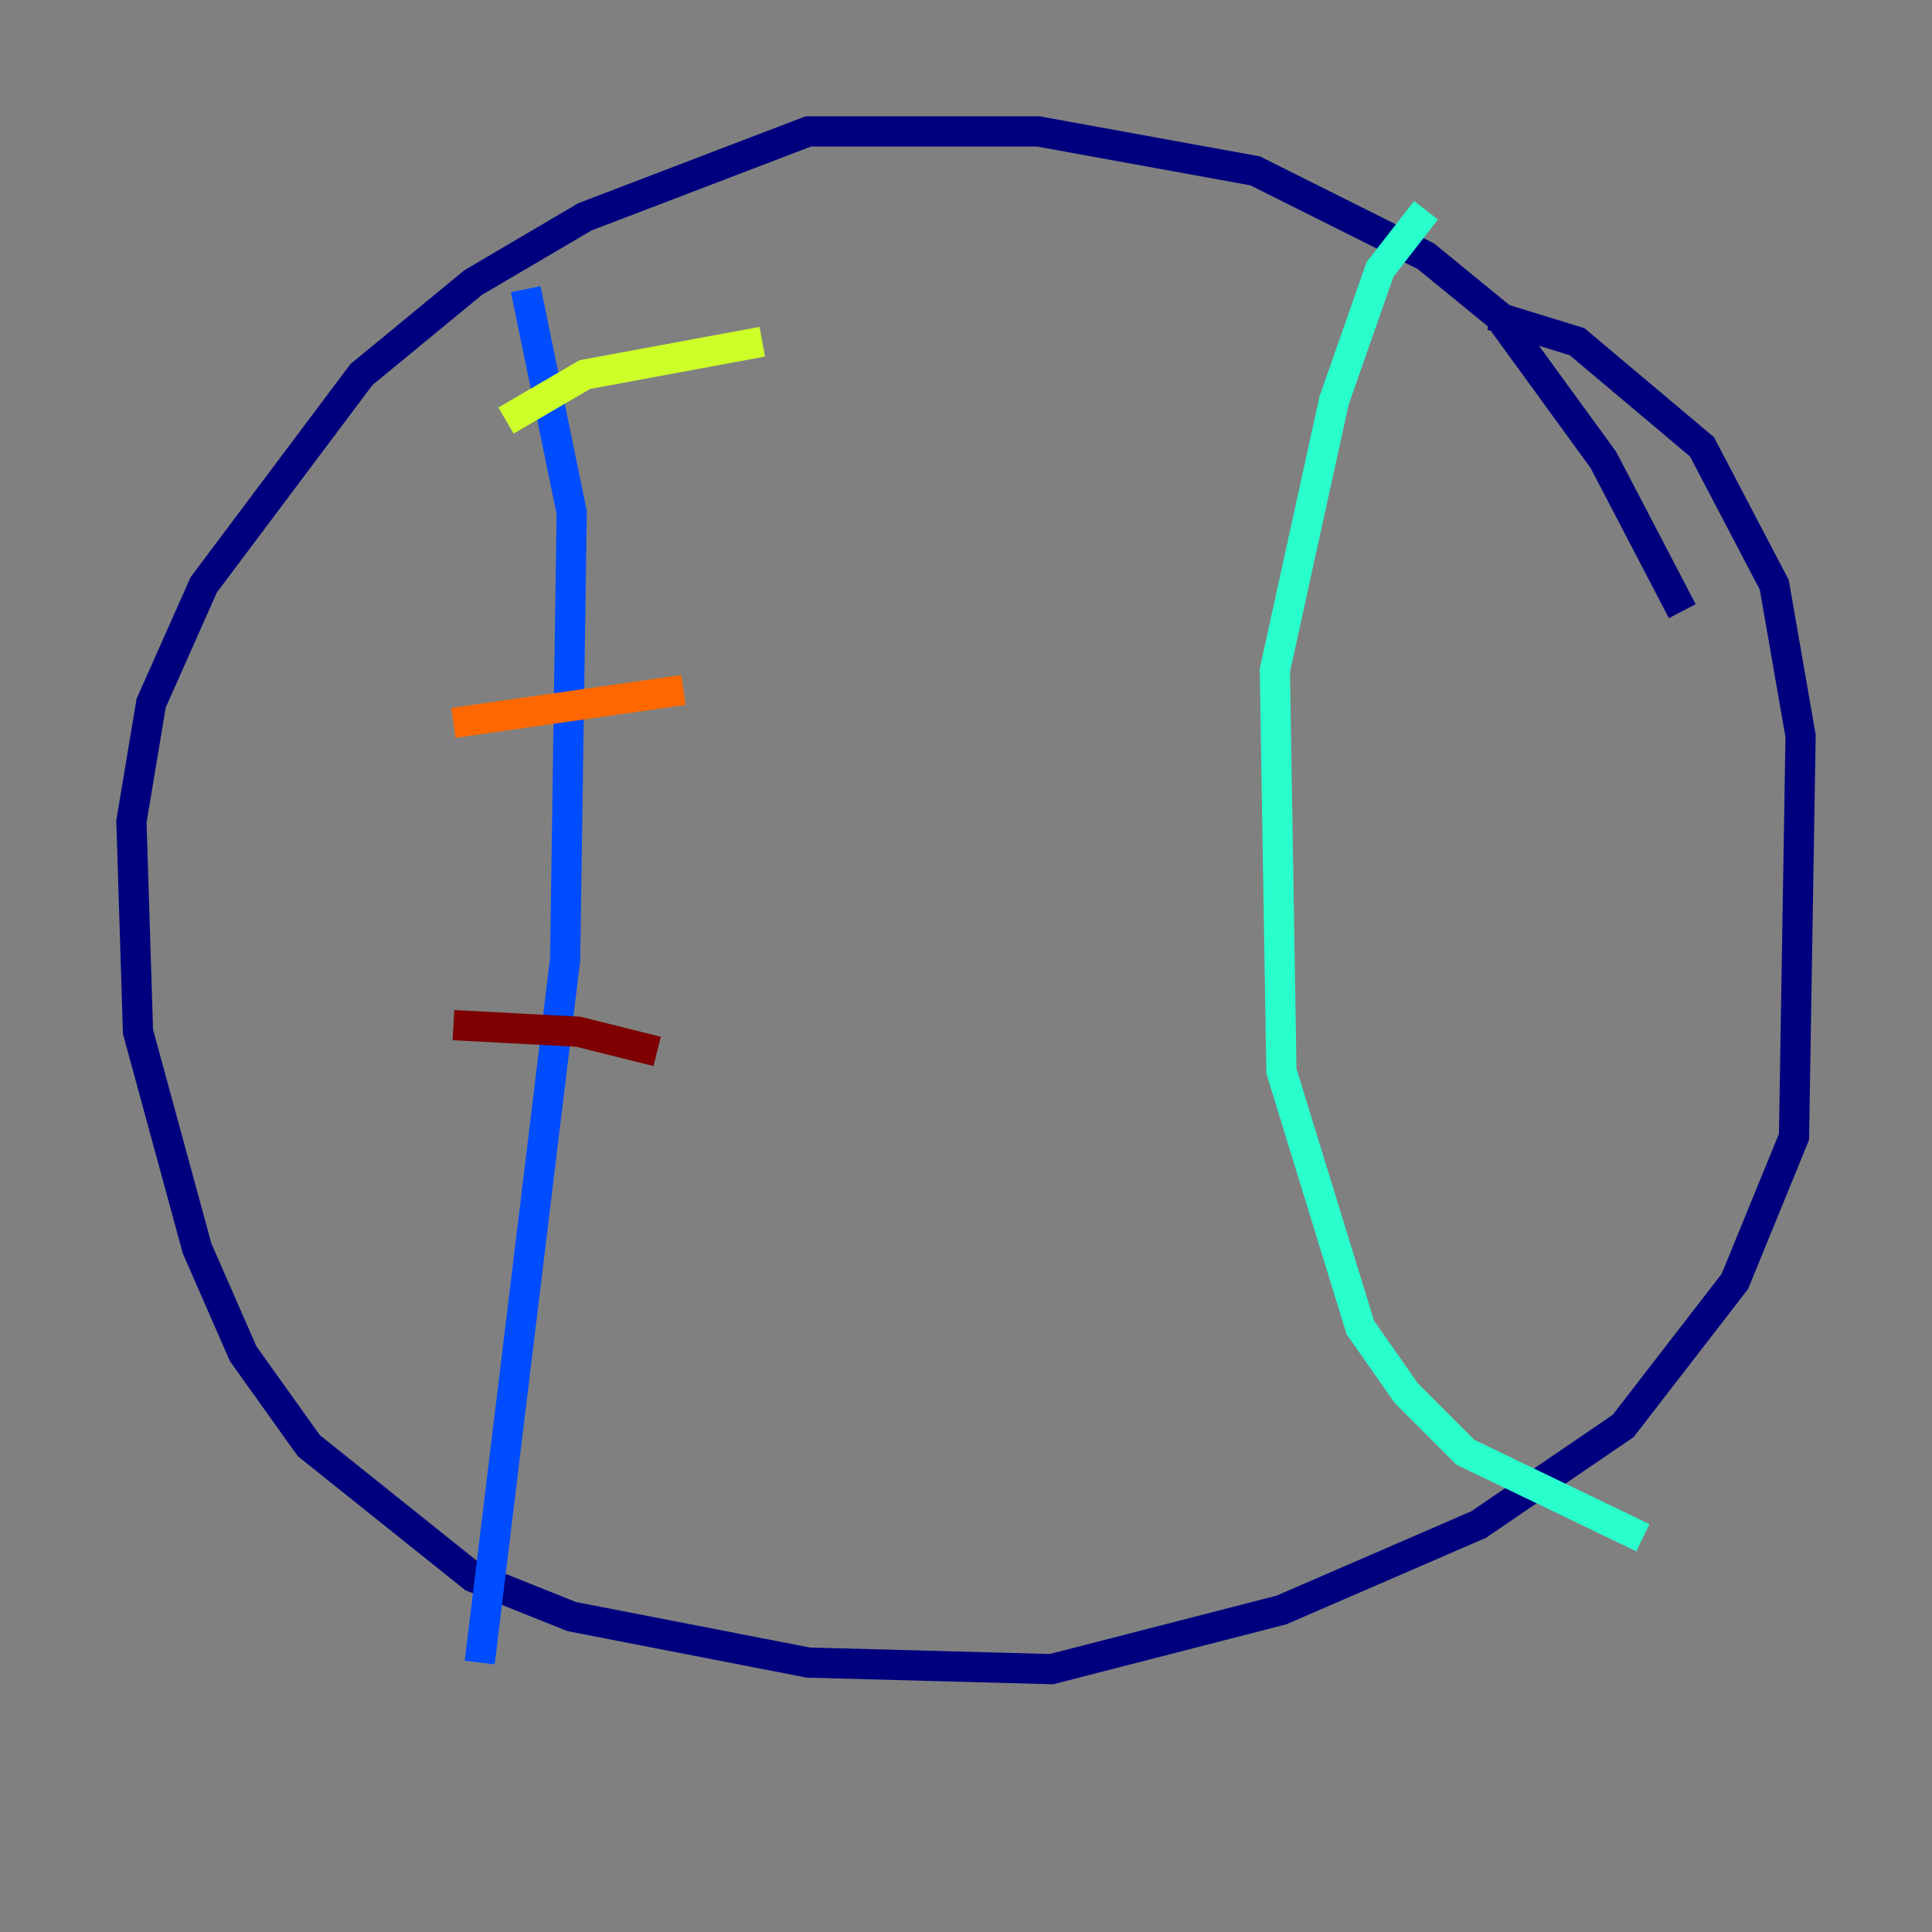 <?xml version="1.0" encoding="utf-8" ?>
<svg baseProfile="tiny" height="128" version="1.2" viewBox="0,0,128,128" width="128" xmlns="http://www.w3.org/2000/svg" xmlns:ev="http://www.w3.org/2001/xml-events" xmlns:xlink="http://www.w3.org/1999/xlink"><rect x="0" y="0" width="128" height="128" fill="#808080" stroke="none"/><defs /><polyline fill="none" points="111.456,40.49 106.231,30.476 99.265,20.898 94.476,16.98 83.156,11.32 68.789,8.707 53.551,8.707 38.748,14.367 31.347,18.721 23.946,24.816 13.497,38.748 10.014,46.585 8.707,54.422 9.143,68.354 13.061,82.721 16.109,89.687 20.463,95.782 31.347,104.49 37.878,107.102 53.551,110.15 69.66,110.585 84.898,106.667 97.959,101.007 107.537,94.476 114.939,84.898 118.857,75.32 119.293,48.762 117.551,38.748 112.762,29.605 104.49,22.64 98.83,20.898" stroke="#00007f" stroke-width="2" /><polyline fill="none" points="34.83,19.157 37.878,33.959 37.442,63.565 31.782,110.15" stroke="#004cff" stroke-width="2" /><polyline fill="none" points="94.476,13.932 91.429,17.85 88.381,26.558 84.463,44.408 84.898,70.966 90.122,87.946 93.17,92.299 97.088,96.218 108.844,101.878" stroke="#29ffcd" stroke-width="2" /><polyline fill="none" points="33.524,27.864 38.748,24.816 50.503,22.64" stroke="#cdff29" stroke-width="2" /><polyline fill="none" points="30.041,47.891 45.279,45.714" stroke="#ff6700" stroke-width="2" /><polyline fill="none" points="30.041,67.918 38.313,68.354 43.537,69.66" stroke="#7f0000" stroke-width="2" /></svg>